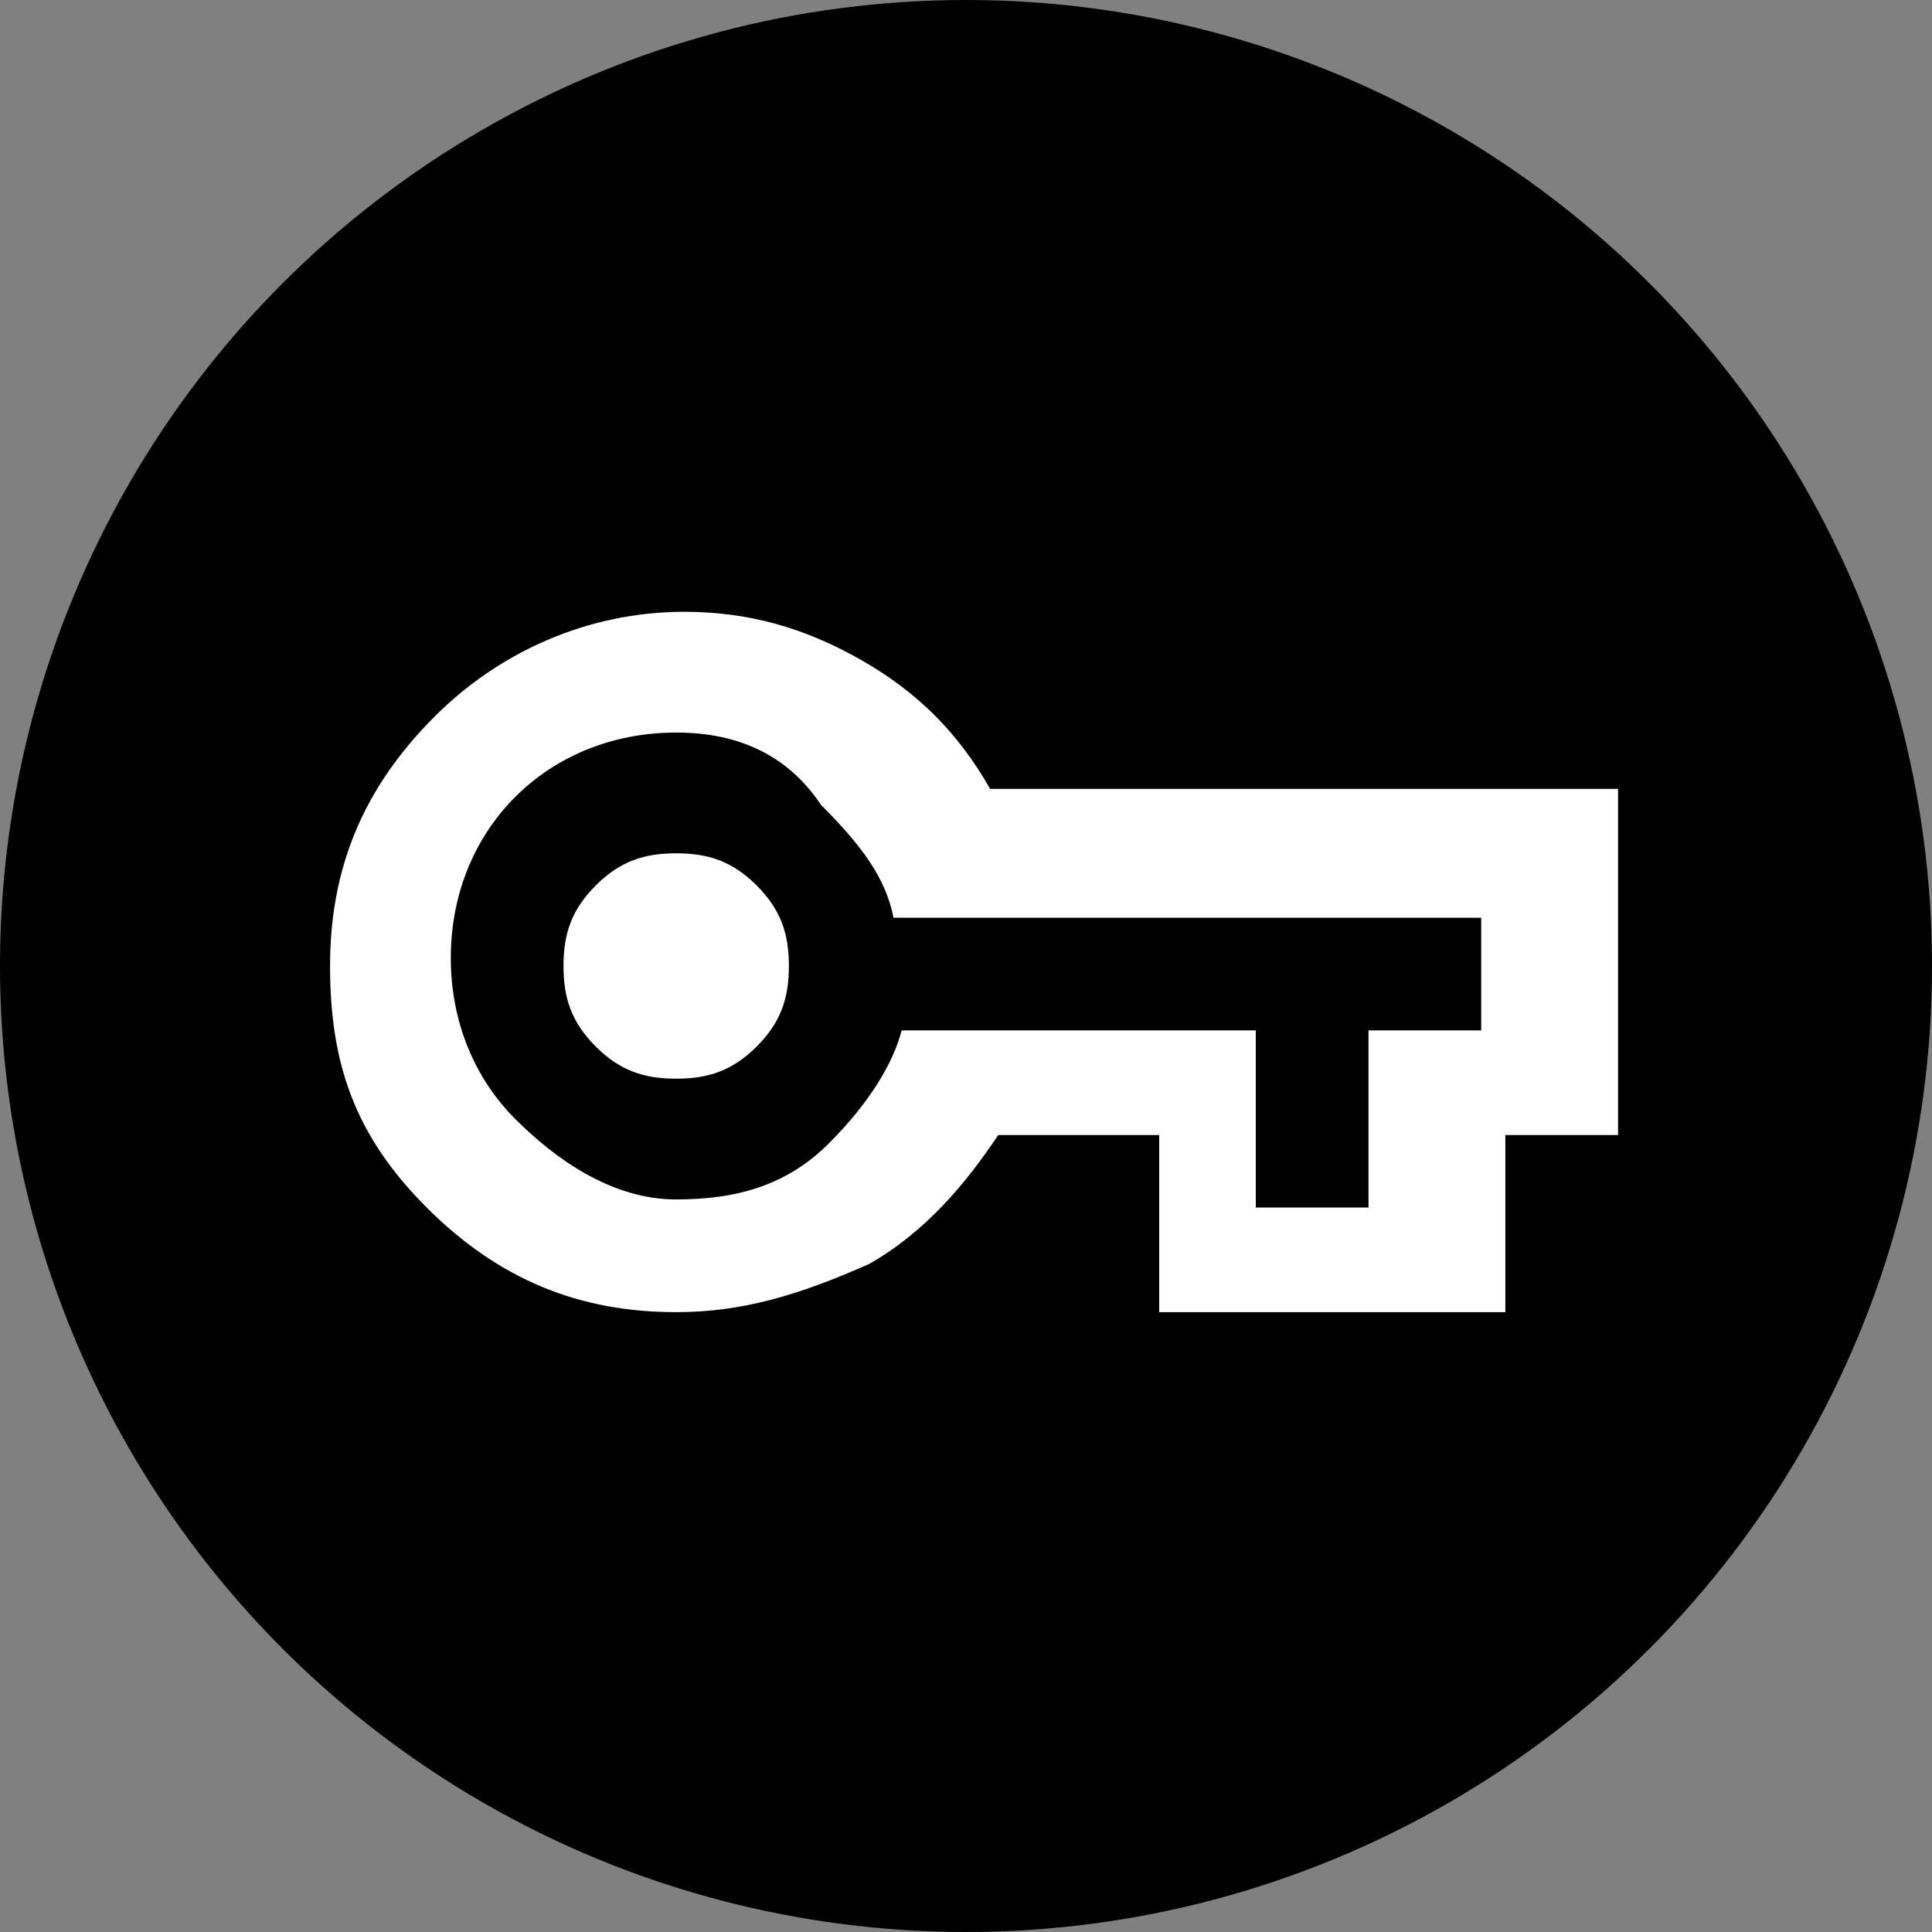 <?xml version="1.0" encoding="utf-8"?>
<!-- Generator: Adobe Illustrator 27.4.1, SVG Export Plug-In . SVG Version: 6.00 Build 0)  -->
<svg version="1.1" id="レイヤー_1" xmlns="http://www.w3.org/2000/svg" xmlns:xlink="http://www.w3.org/1999/xlink" x="0px"
	 y="0px" viewBox="0 0 24 24" style="enable-background:new 0 0 24 24;" xml:space="preserve">
<rect x="0" y="0" width="24" height="24" fill="#808080" stroke="none"/>
<style type="text/css">
	.st0{fill:#FFFFFF;}
</style>
<circle cx="12" cy="12" r="12"/>
<path class="st0" d="M8.4,16.3c-1.2,0-2.2-0.4-3.1-1.3S4.1,13.2,4.1,12s0.4-2.2,1.3-3.1c0.8-0.8,1.9-1.3,3.1-1.3
	c0.8,0,1.5,0.2,2.2,0.6c0.7,0.4,1.2,0.9,1.6,1.6h7.8v4.3h-1.4v2.2h-4.3v-2.2h-2c-0.4,0.6-0.9,1.2-1.6,1.6
	C9.9,16.1,9.2,16.3,8.4,16.3z M8.4,14.9c0.8,0,1.4-0.2,1.9-0.7c0.5-0.5,0.8-1,0.9-1.4h4.4v2.2H17v-2.2h1.4v-1.4h-7.3
	c-0.1-0.5-0.4-0.9-0.9-1.4C9.8,9.4,9.2,9.1,8.4,9.1s-1.5,0.3-2,0.8s-0.8,1.2-0.8,2c0,0.8,0.3,1.5,0.8,2S7.6,14.9,8.4,14.9z
	 M8.4,13.4c0.4,0,0.7-0.1,1-0.4s0.4-0.6,0.4-1c0-0.4-0.1-0.7-0.4-1c-0.3-0.3-0.6-0.4-1-0.4s-0.7,0.1-1,0.4C7.1,11.3,7,11.6,7,12
	c0,0.4,0.1,0.7,0.4,1C7.7,13.3,8,13.4,8.4,13.4z"/>
</svg>
